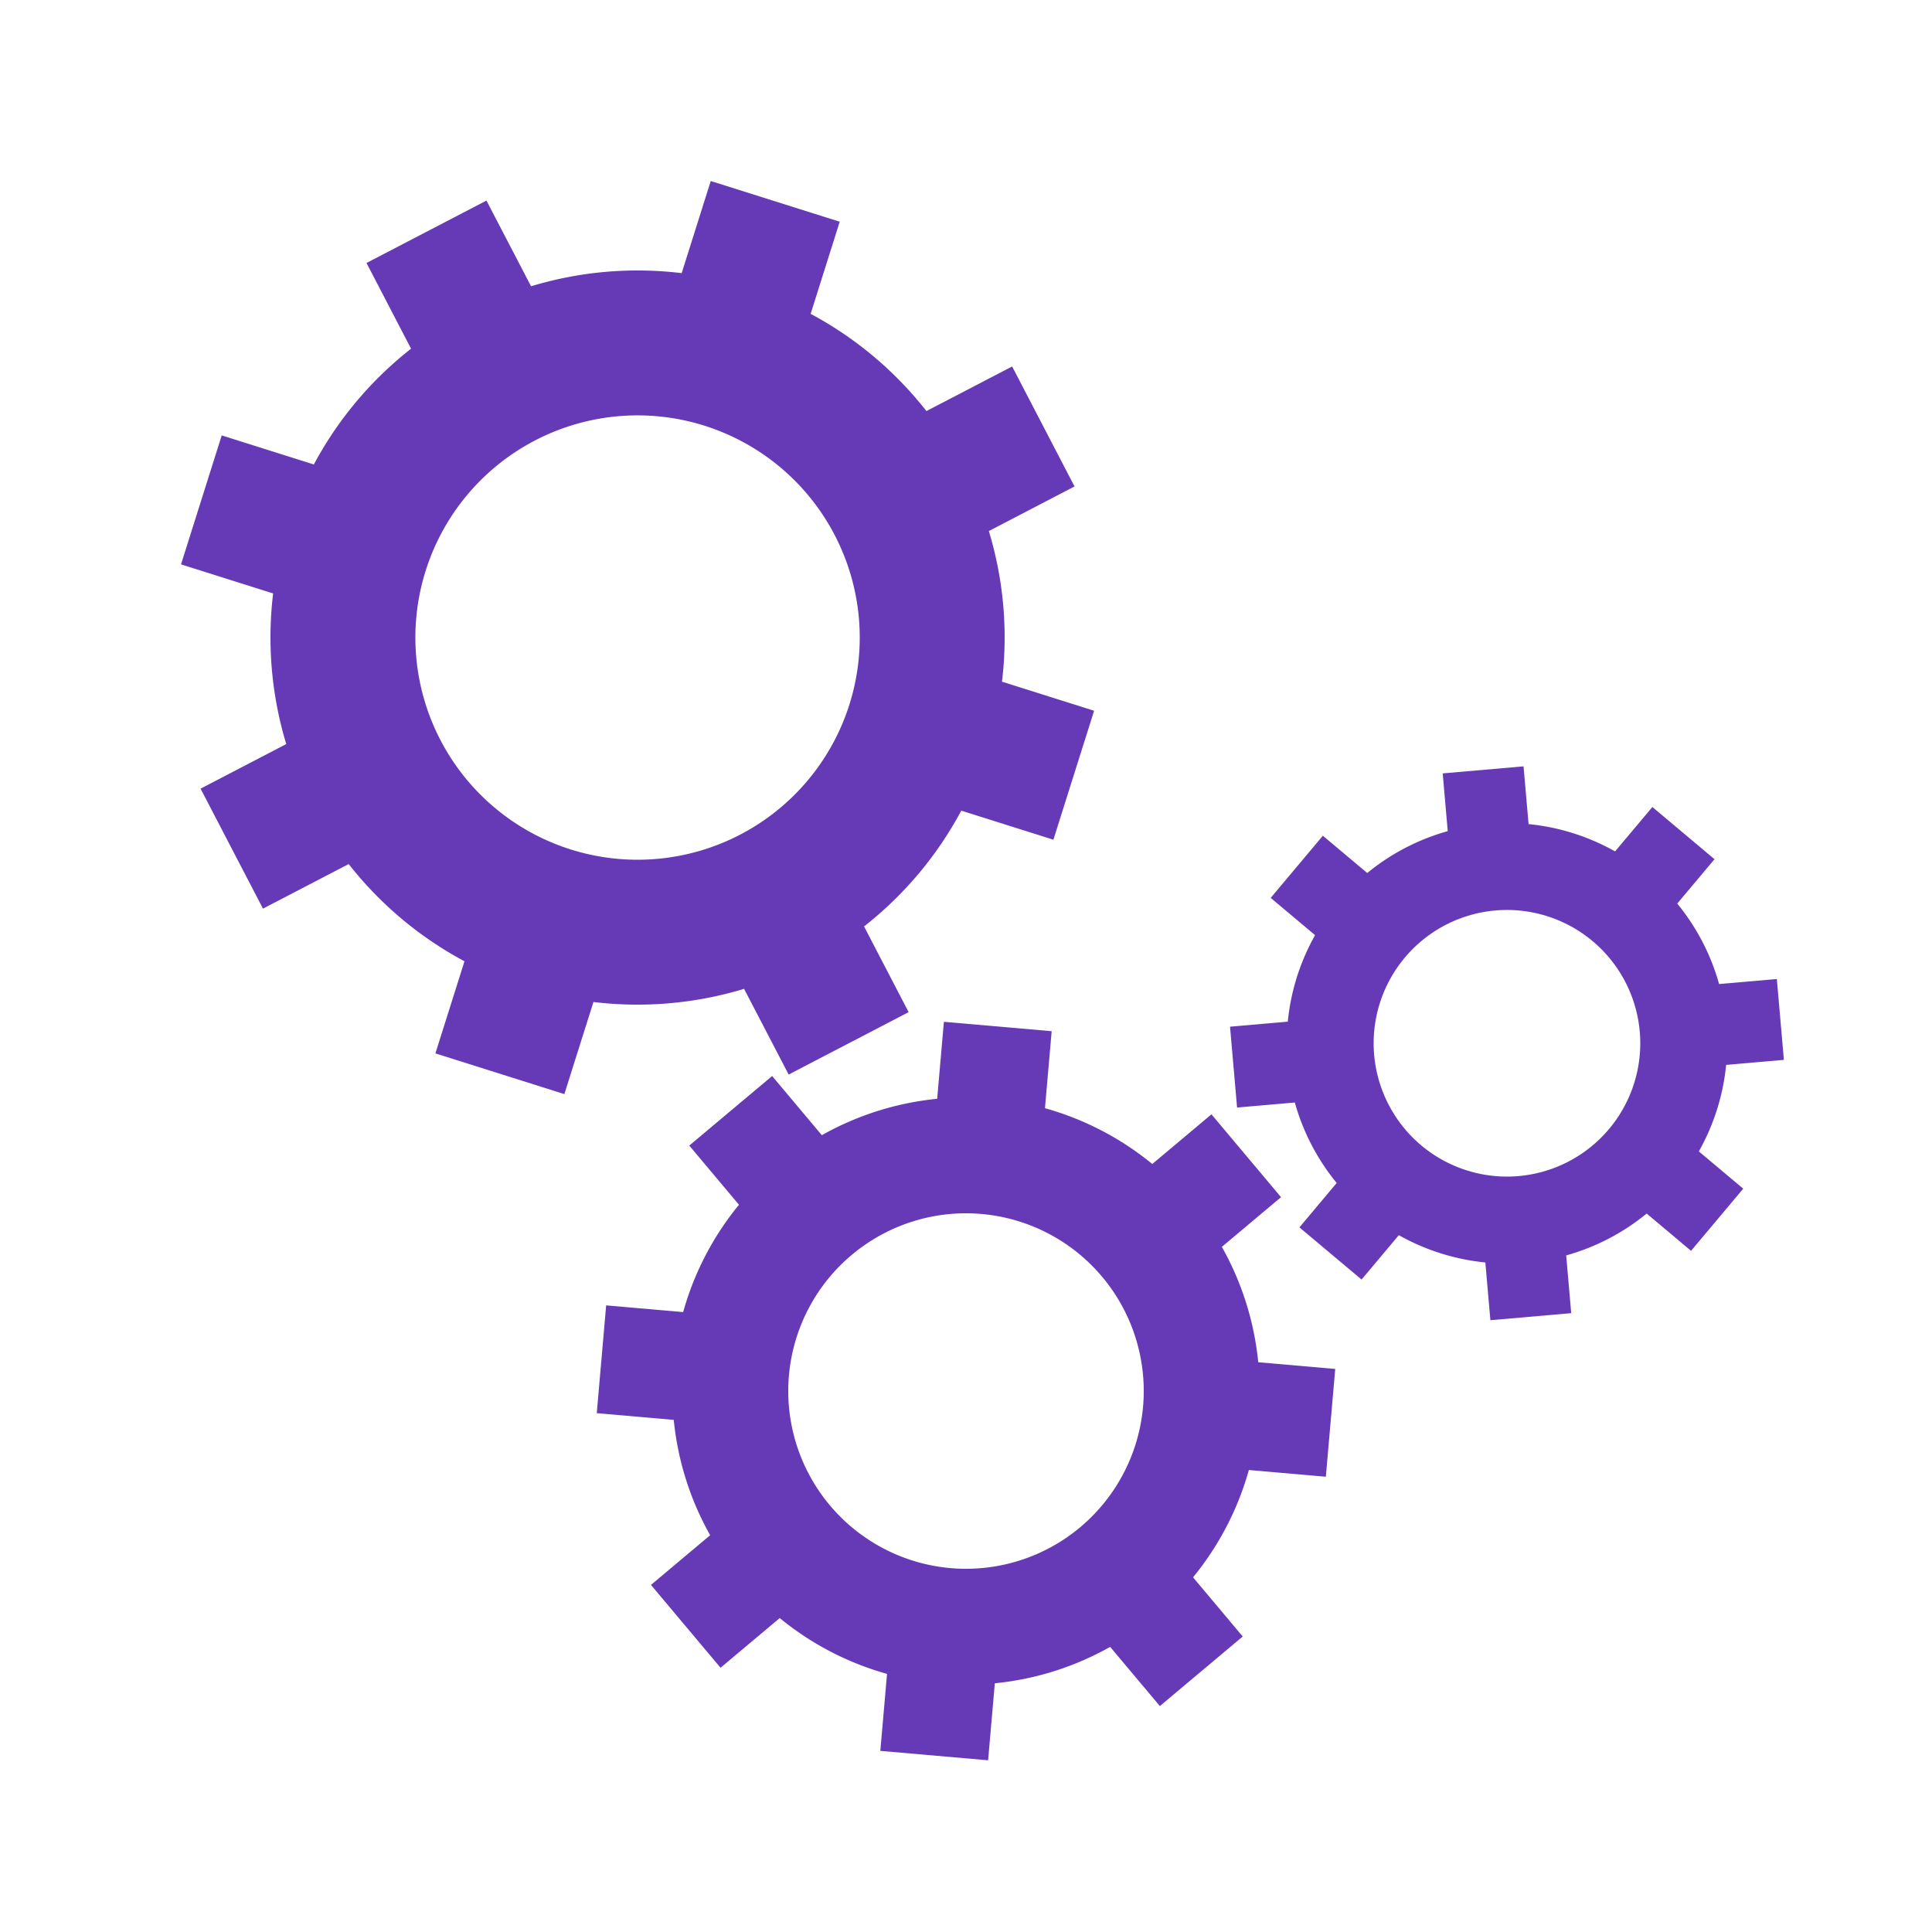 <svg xmlns="http://www.w3.org/2000/svg" xmlns:xlink="http://www.w3.org/1999/xlink" viewBox="0 0 100 100"
    preserveAspectRatio="xMidYMid" fill="#fff">
    <defs>
        <g id="gear">
            <path fill="#6639b6"
                d="M37.35 -7 L47.35 -7 L47.35 7 L37.35 7 A38 38 0 0 1 31.36 21.46 L31.36 21.46 L38.431 28.532 L28.532 38.431 L21.46 31.36 A38 38 0 0 1 7 37.35 L7 37.35 L7 47.35 L-7 47.35 L-7 37.35 A38 38 0 0 1 -21.46 31.36 L-21.46 31.36 L-28.532 38.431 L-38.431 28.532 L-31.36 21.46 A38 38 0 0 1 -37.35 7 L-37.35 7 L-47.35 7 L-47.35 -7 L-37.35 -7 A38 38 0 0 1 -31.36 -21.46 L-31.36 -21.46 L-38.431 -28.532 L-28.532 -38.431 L-21.46 -31.36 A38 38 0 0 1 -7 -37.35 L-7 -37.35 L-7 -47.35 L7 -47.35 L7 -37.35 A38 38 0 0 1 21.46 -31.36 L21.46 -31.36 L28.532 -38.431 L38.431 -28.532 L31.36 -21.46 A38 38 0 0 1 37.35 -7 M0 -23A23 23 0 1 0 0 23 A23 23 0 1 0 0 -23" />
        </g>
    </defs>
    <g transform="translate(50 50)">
        <g transform="translate(-17 -17) scale(0.5)">
            <g transform="rotate(17.517)">
                <animateTransform attributeName="transform" type="rotate" values="0;360" keyTimes="0;1" dur="1.7s"
                    begin="0s" repeatCount="indefinite" />
                <use xlink:href="#gear" />
            </g>
        </g>
        <g transform="translate(0 22) scale(0.4)">
            <g transform="rotate(319.983)">
                <animateTransform attributeName="transform" type="rotate" values="360;0" keyTimes="0;1" dur="1.7s"
                    begin="-0.106s" repeatCount="indefinite" />
                <use xlink:href="#gear" />
            </g>
        </g>
        <g transform="translate(28 4) scale(0.3)">
            <g transform="rotate(40.017)">
                <animateTransform attributeName="transform" type="rotate" values="0;360" keyTimes="0;1" dur="1.7s"
                    begin="-0.106s" repeatCount="indefinite" />
                <use xlink:href="#gear" />
            </g>
        </g>
    </g>
</svg>